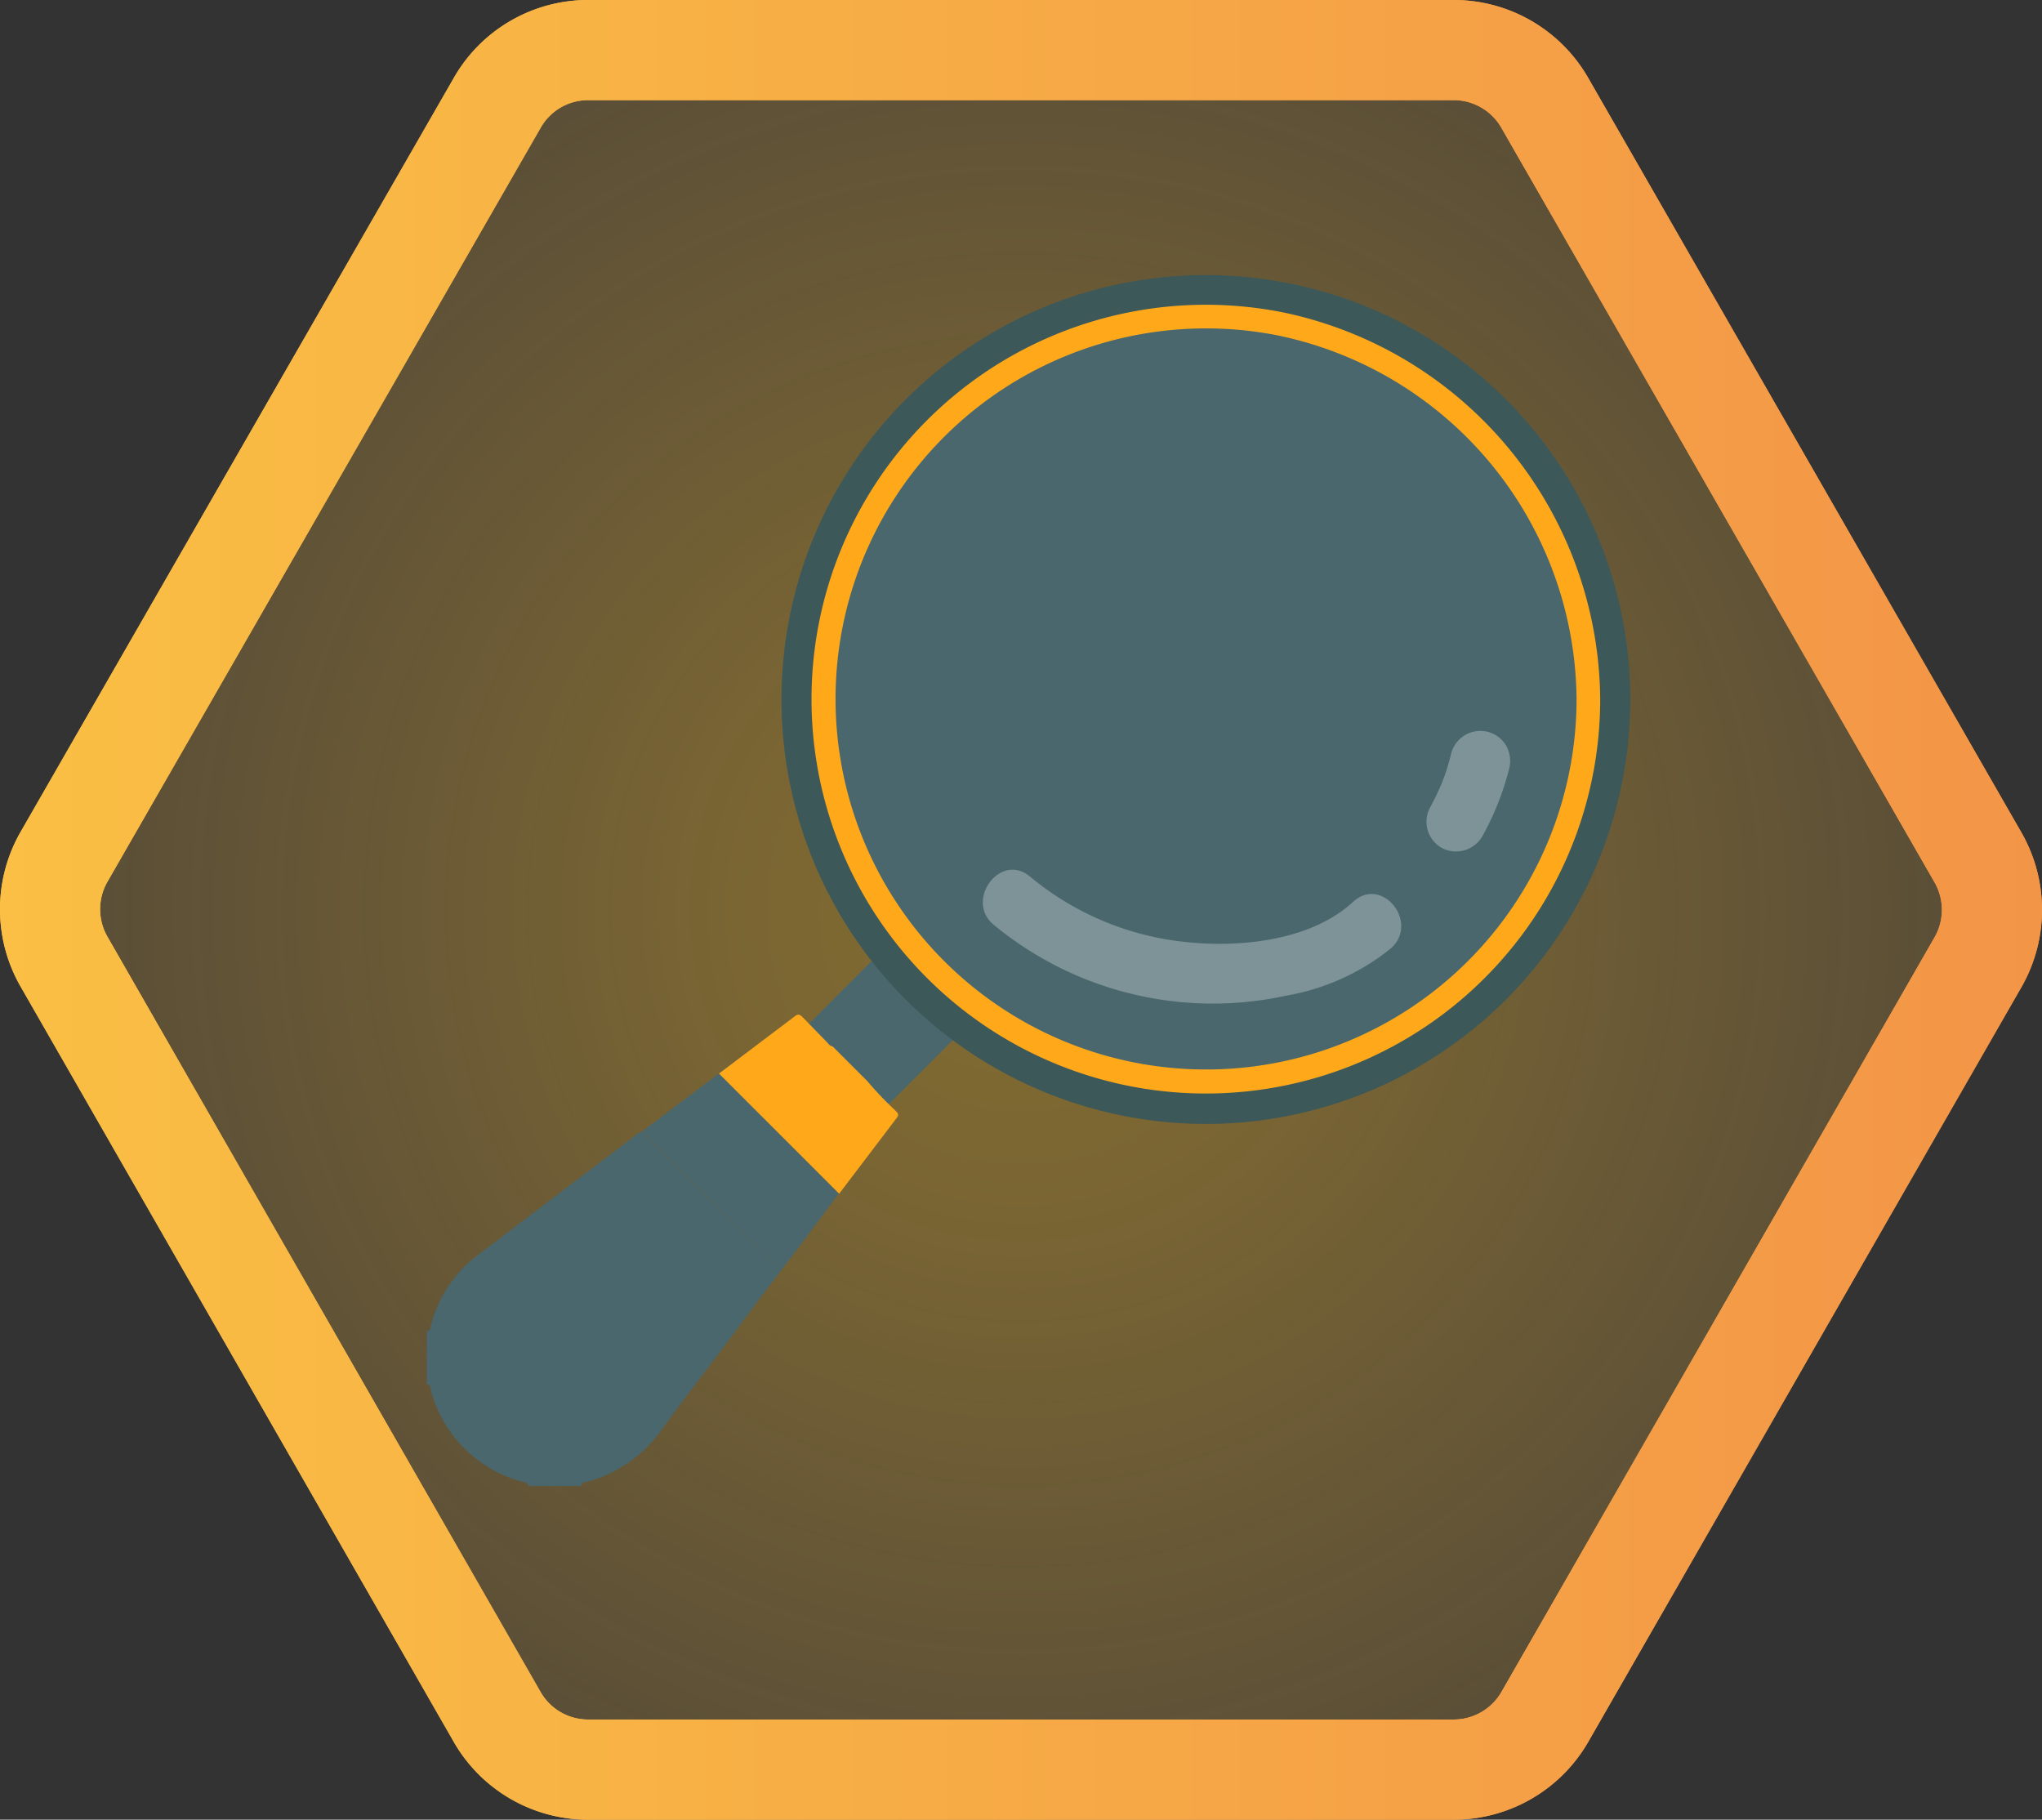 <svg xmlns="http://www.w3.org/2000/svg" xmlns:xlink="http://www.w3.org/1999/xlink" viewBox="0 0 101.96 90.85"><rect x="0" y="0" width="101.96" height="90.85" fill="#333333" stroke="none"/><defs><style>.cls-1,.cls-2{stroke-miterlimit:10;stroke-width:5px;stroke:url(#COULEUR_GEEK_BEEZ);}.cls-1{fill:url(#Dégradé_sans_nom_98);}.cls-2{fill:none;}.cls-3{fill:#49676d;}.cls-4{fill:#ffa91a;}.cls-5{fill:#fff;opacity:0.29;}.cls-6{fill:#3d5858;}</style><radialGradient id="Dégradé_sans_nom_98" cx="50.98" cy="45.43" r="45.79" gradientUnits="userSpaceOnUse"><stop offset="0" stop-color="#fdc32d" stop-opacity="0.4"/><stop offset="0.33" stop-color="#fcc233" stop-opacity="0.35"/><stop offset="0.92" stop-color="#fabe42" stop-opacity="0.22"/><stop offset="1" stop-color="#fabe44" stop-opacity="0.2"/></radialGradient><linearGradient id="COULEUR_GEEK_BEEZ" y1="45.43" x2="101.96" y2="45.43" gradientUnits="userSpaceOnUse"><stop offset="0" stop-color="#fabf44"/><stop offset="1" stop-color="#f39547"/></linearGradient></defs><g id="Calque_2" data-name="Calque 2"><g id="Calque_4" data-name="Calque 4"><path class="cls-1" d="M24.83,85.73,3.19,48a5.26,5.26,0,0,1,0-5.21L24.83,5.13A5.22,5.22,0,0,1,29.37,2.5H72.59a5.24,5.24,0,0,1,4.54,2.63L98.77,42.82a5.26,5.26,0,0,1,0,5.21L77.13,85.73a5.25,5.25,0,0,1-4.54,2.62H29.37A5.23,5.23,0,0,1,24.83,85.73Z"/><path class="cls-2" d="M24.83,85.73,3.19,48a5.26,5.26,0,0,1,0-5.21L24.83,5.13A5.22,5.22,0,0,1,29.37,2.5H72.59a5.24,5.24,0,0,1,4.54,2.63L98.77,42.82a5.26,5.26,0,0,1,0,5.21L77.13,85.73a5.25,5.25,0,0,1-4.54,2.62H29.37A5.23,5.23,0,0,1,24.83,85.73Z"/><path class="cls-3" d="M40.67,58.84l-4-4,7.48-7.49a42.48,42.48,0,0,0,4,4Z"/><path class="cls-3" d="M39,63.43c-1,1.29-1.94,2.59-2.92,3.89s-2,2.62-3,4A6.7,6.7,0,0,1,29.25,74c-.1,0-.24,0-.21.19H26.37c0-.21-.15-.17-.25-.2a6.45,6.45,0,0,1-4.62-4.62c0-.1,0-.28-.19-.24V66.44c.23,0,.17-.18.21-.29a6.41,6.41,0,0,1,2.35-3.5l8-6.07.16-.09Z"/><path class="cls-3" d="M39,63.43l-6.94-6.94c1.47-1.11,2.94-2.21,4.41-3.33.2-.15.3-.06.43.08l1.35,1.34c.11.11.18.27.36.29l2,2a18,18,0,0,0,1.6,1.67c.12.14.28.24.1.47C41.21,60.48,40.1,62,39,63.43Z"/><path class="cls-4" d="M41.9,59.6l-6-6,3.8-2.87c.17-.13.26-.06.38.06L41.26,52c.09.09.16.22.31.24l1.73,1.73a17.23,17.23,0,0,0,1.38,1.45c.11.12.25.2.09.4Z"/><circle class="cls-3" cx="60.22" cy="34.91" r="19.26"/><path class="cls-4" d="M78.72,34.91A18.5,18.5,0,1,1,63.77,16.74,18.7,18.7,0,0,1,78.72,34.91a.75.75,0,0,0,1.5,0A20,20,0,1,0,43.05,45.19,20,20,0,0,0,80.22,34.91.75.75,0,0,0,78.72,34.91Z"/><path class="cls-5" d="M49.64,46.19a17.17,17.17,0,0,0,14.58,3.52,11.39,11.39,0,0,0,5.24-2.37c1.42-1.29-.45-3.62-1.88-2.33-2.15,2-5.8,2.33-8.57,2a14.44,14.44,0,0,1-7.61-3.27C49.91,42.55,48.15,45,49.64,46.19Z"/><path class="cls-5" d="M74,41.78a14,14,0,0,0,1.36-3.42,1.56,1.56,0,0,0-.15-1.12,1.48,1.48,0,0,0-.92-.7,1.5,1.5,0,0,0-1.12.15,1.53,1.53,0,0,0-.71.92A10.92,10.92,0,0,1,72,39.08c-.18.42-.37.82-.58,1.21A1.5,1.5,0,0,0,72,42.34,1.52,1.52,0,0,0,74,41.78Z"/><path class="cls-6" d="M79.9,34.91a19.69,19.69,0,1,1-15.77-19.3A19.89,19.89,0,0,1,79.9,34.91a.75.75,0,0,0,1.5,0,21.19,21.19,0,1,0-39.31,11,21.19,21.19,0,0,0,39.31-11A.75.75,0,0,0,79.9,34.91Z"/></g></g></svg>